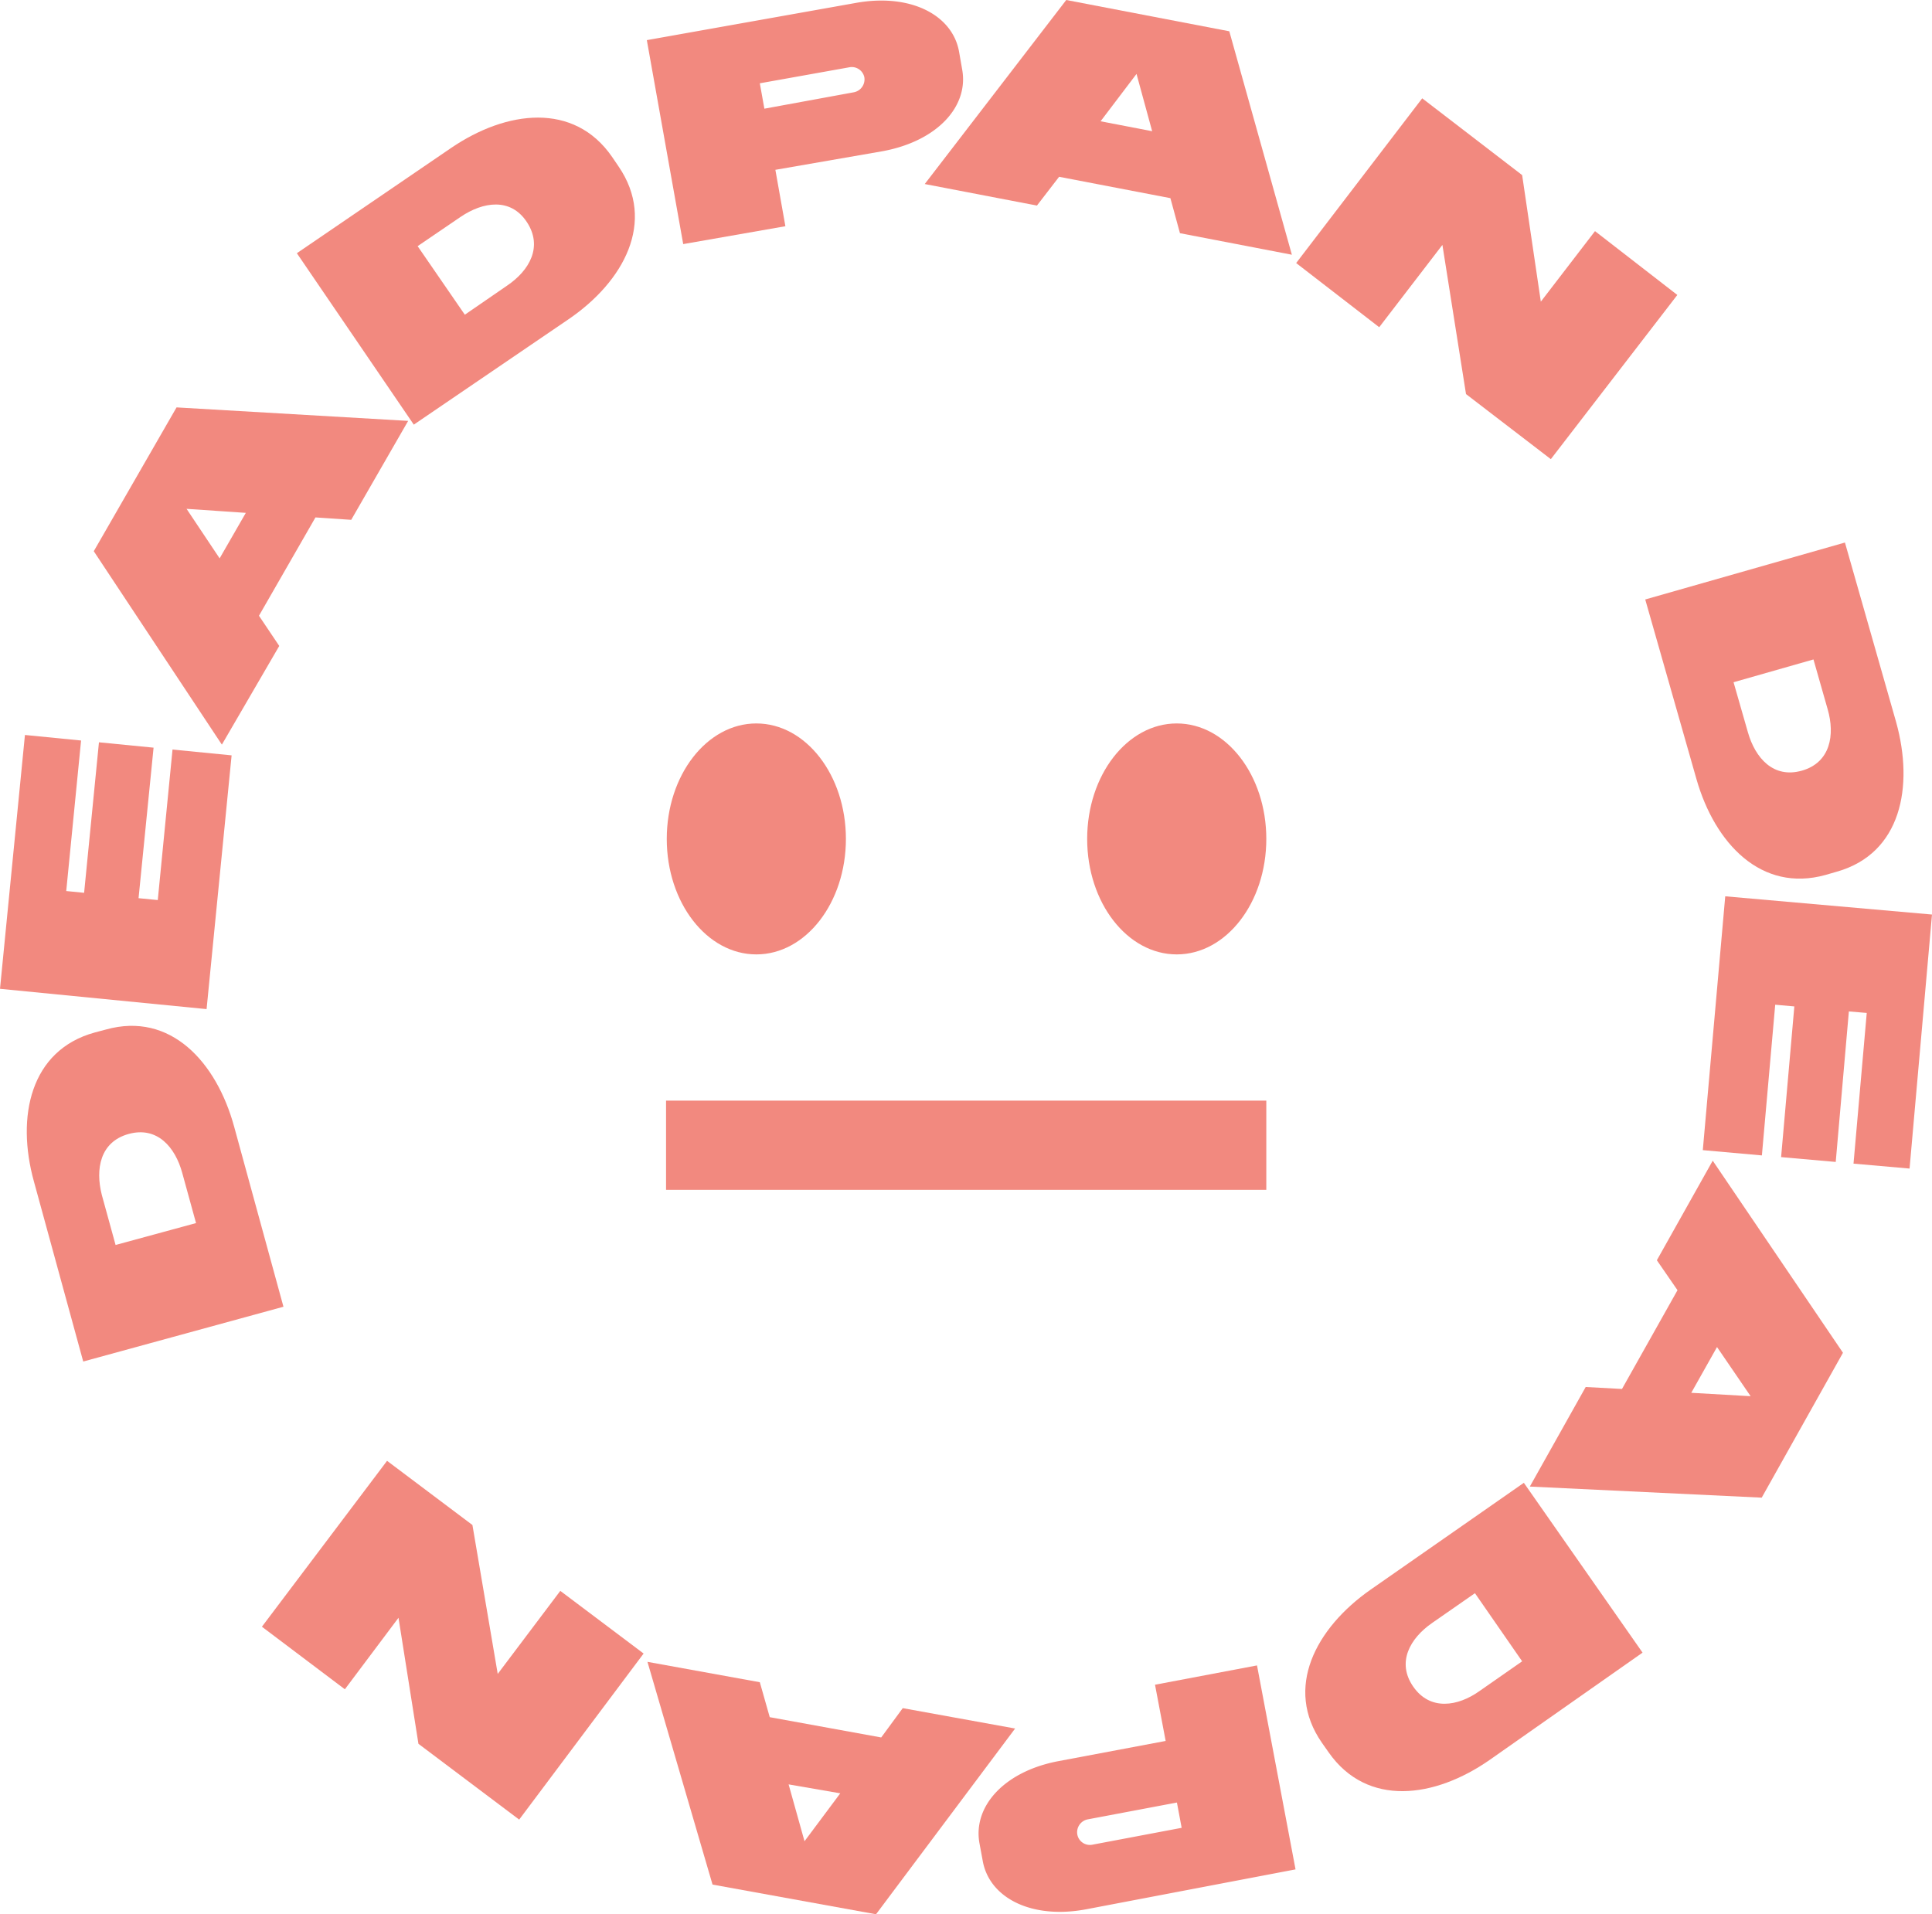 <svg xmlns="http://www.w3.org/2000/svg" viewBox="0 0 216.13 214.17"><defs><style>.cls-1{fill:#F2897F;}</style></defs><g id="Layer_2" data-name="Layer 2"><g id="Layer_1-2" data-name="Layer 1"><ellipse class="cls-1" cx="84.61" cy="93.86" rx="10.02" ry="12.92"/><ellipse class="cls-1" cx="131.64" cy="93.86" rx="10.02" ry="12.92"/><rect class="cls-1" x="74.51" y="123.14" width="67.15" height="9.98"/><path class="cls-1" d="M3.79,132.17c-2-7.23-.4-14.67,6.8-16.65l1.28-.34c7.2-2,12.34,3.63,14.32,10.86l5.52,20.16-22.4,6.13Zm16.6-.93c-.79-2.91-2.81-5.25-6-4.37s-3.74,3.91-3,6.82l1.54,5.6,9-2.45Z"/><path class="cls-1" d="M0,110.63l2.79-28.4,6.28.62L7.41,99.69l2,.2,1.66-16.84,6.11.6L15.5,100.49l2.15.21L19.3,83.86l6.61.65-2.8,28.39Z"/><path class="cls-1" d="M19.75,45.58l25.91,1.51L39.29,58.16l-4-.27-6.32,11,2.27,3.38L24.82,83.31,10.49,61.67Zm4.82,16.89,2.93-5.09-6.63-.45Z"/><path class="cls-1" d="M50.47,16.55c6.2-4.22,13.75-5.16,18,1l.74,1.09c4.21,6.17.58,12.86-5.61,17.08L46.29,47.51,33.21,28.33Zm6.28,15.39c2.5-1.7,4-4.36,2.18-7.11s-4.91-2.26-7.41-.56l-4.8,3.27L52,35.21Z"/><path class="cls-1" d="M95.78.32c6.14-1.09,10.79,1.39,11.51,5.47l.35,2c.74,4.11-2.78,8-8.92,9.13L86.74,19l1.12,6.31-11.43,2L72.36,4.49Zm-.24,10a1.47,1.47,0,0,0,1.15-1.69A1.44,1.44,0,0,0,95,7.53L85,9.32l.51,2.84Z"/><path class="cls-1" d="M137.52,3.5l7,25L132,26.09l-1.07-3.92-12.45-2.39L116,23l-12.55-2.41L119.28,0Zm-14.4,10.07,5.77,1.11-1.75-6.41Z"/><path class="cls-1" d="M159.1,11l11.18,8.59,2.09,14.16,6.06-7.89L187.64,33,173.49,51.37,164,44.09,161.36,27.4l-7.07,9.21L145,29.43Z"/><path class="cls-1" d="M212.12,80.8c2,7.21.56,14.68-6.62,16.72l-1.28.37c-7.18,2-12.38-3.51-14.44-10.72l-5.73-20.1,22.34-6.37Zm-16.59,1.11c.82,2.9,2.86,5.22,6.05,4.31s3.71-4,2.88-6.86l-1.59-5.58-8.94,2.55Z"/><path class="cls-1" d="M216.13,102.32l-2.51,28.42-6.27-.55,1.48-16.86-2-.17L205.36,130l-6.11-.54,1.48-16.86-2.14-.19-1.49,16.86-6.61-.59L193,100.28Z"/><path class="cls-1" d="M197.08,167.56l-25.94-1.24,6.25-11.14,4.06.22,6.21-11.05L185.35,141l6.25-11.14,14.57,21.49Zm-5-16.85-2.88,5.12,6.64.38Z"/><path class="cls-1" d="M166.65,196.9c-6.15,4.29-13.69,5.31-18-.82l-.76-1.08c-4.27-6.13-.71-12.85,5.44-17.15l17.14-11.95,13.28,19Zm-6.44-15.32c-2.48,1.72-4,4.41-2.11,7.13s5,2.21,7.42.48l4.76-3.32L165,178.25Z"/><path class="cls-1" d="M121.53,213.61c-6.13,1.16-10.81-1.27-11.58-5.34l-.37-2c-.78-4.1,2.69-8.07,8.82-9.23l12-2.26-1.19-6.29,11.41-2.16,4.31,22.82Zm.12-10.05a1.47,1.47,0,0,0-1.13,1.7,1.43,1.43,0,0,0,1.67,1.13l10-1.89-.53-2.83Z"/><path class="cls-1" d="M79.71,210.85l-7.28-24.92L85,188.21l1.11,3.91,12.47,2.27,2.41-3.28,12.57,2.28L98,214.17ZM94,200.64l-5.78-1L90,206Z"/><path class="cls-1" d="M58.08,203.58,46.81,195.1,44.58,181l-6,8-9.28-7,14-18.56,9.55,7.18,2.83,16.66,7-9.29L72,185Z"/></g></g></svg>